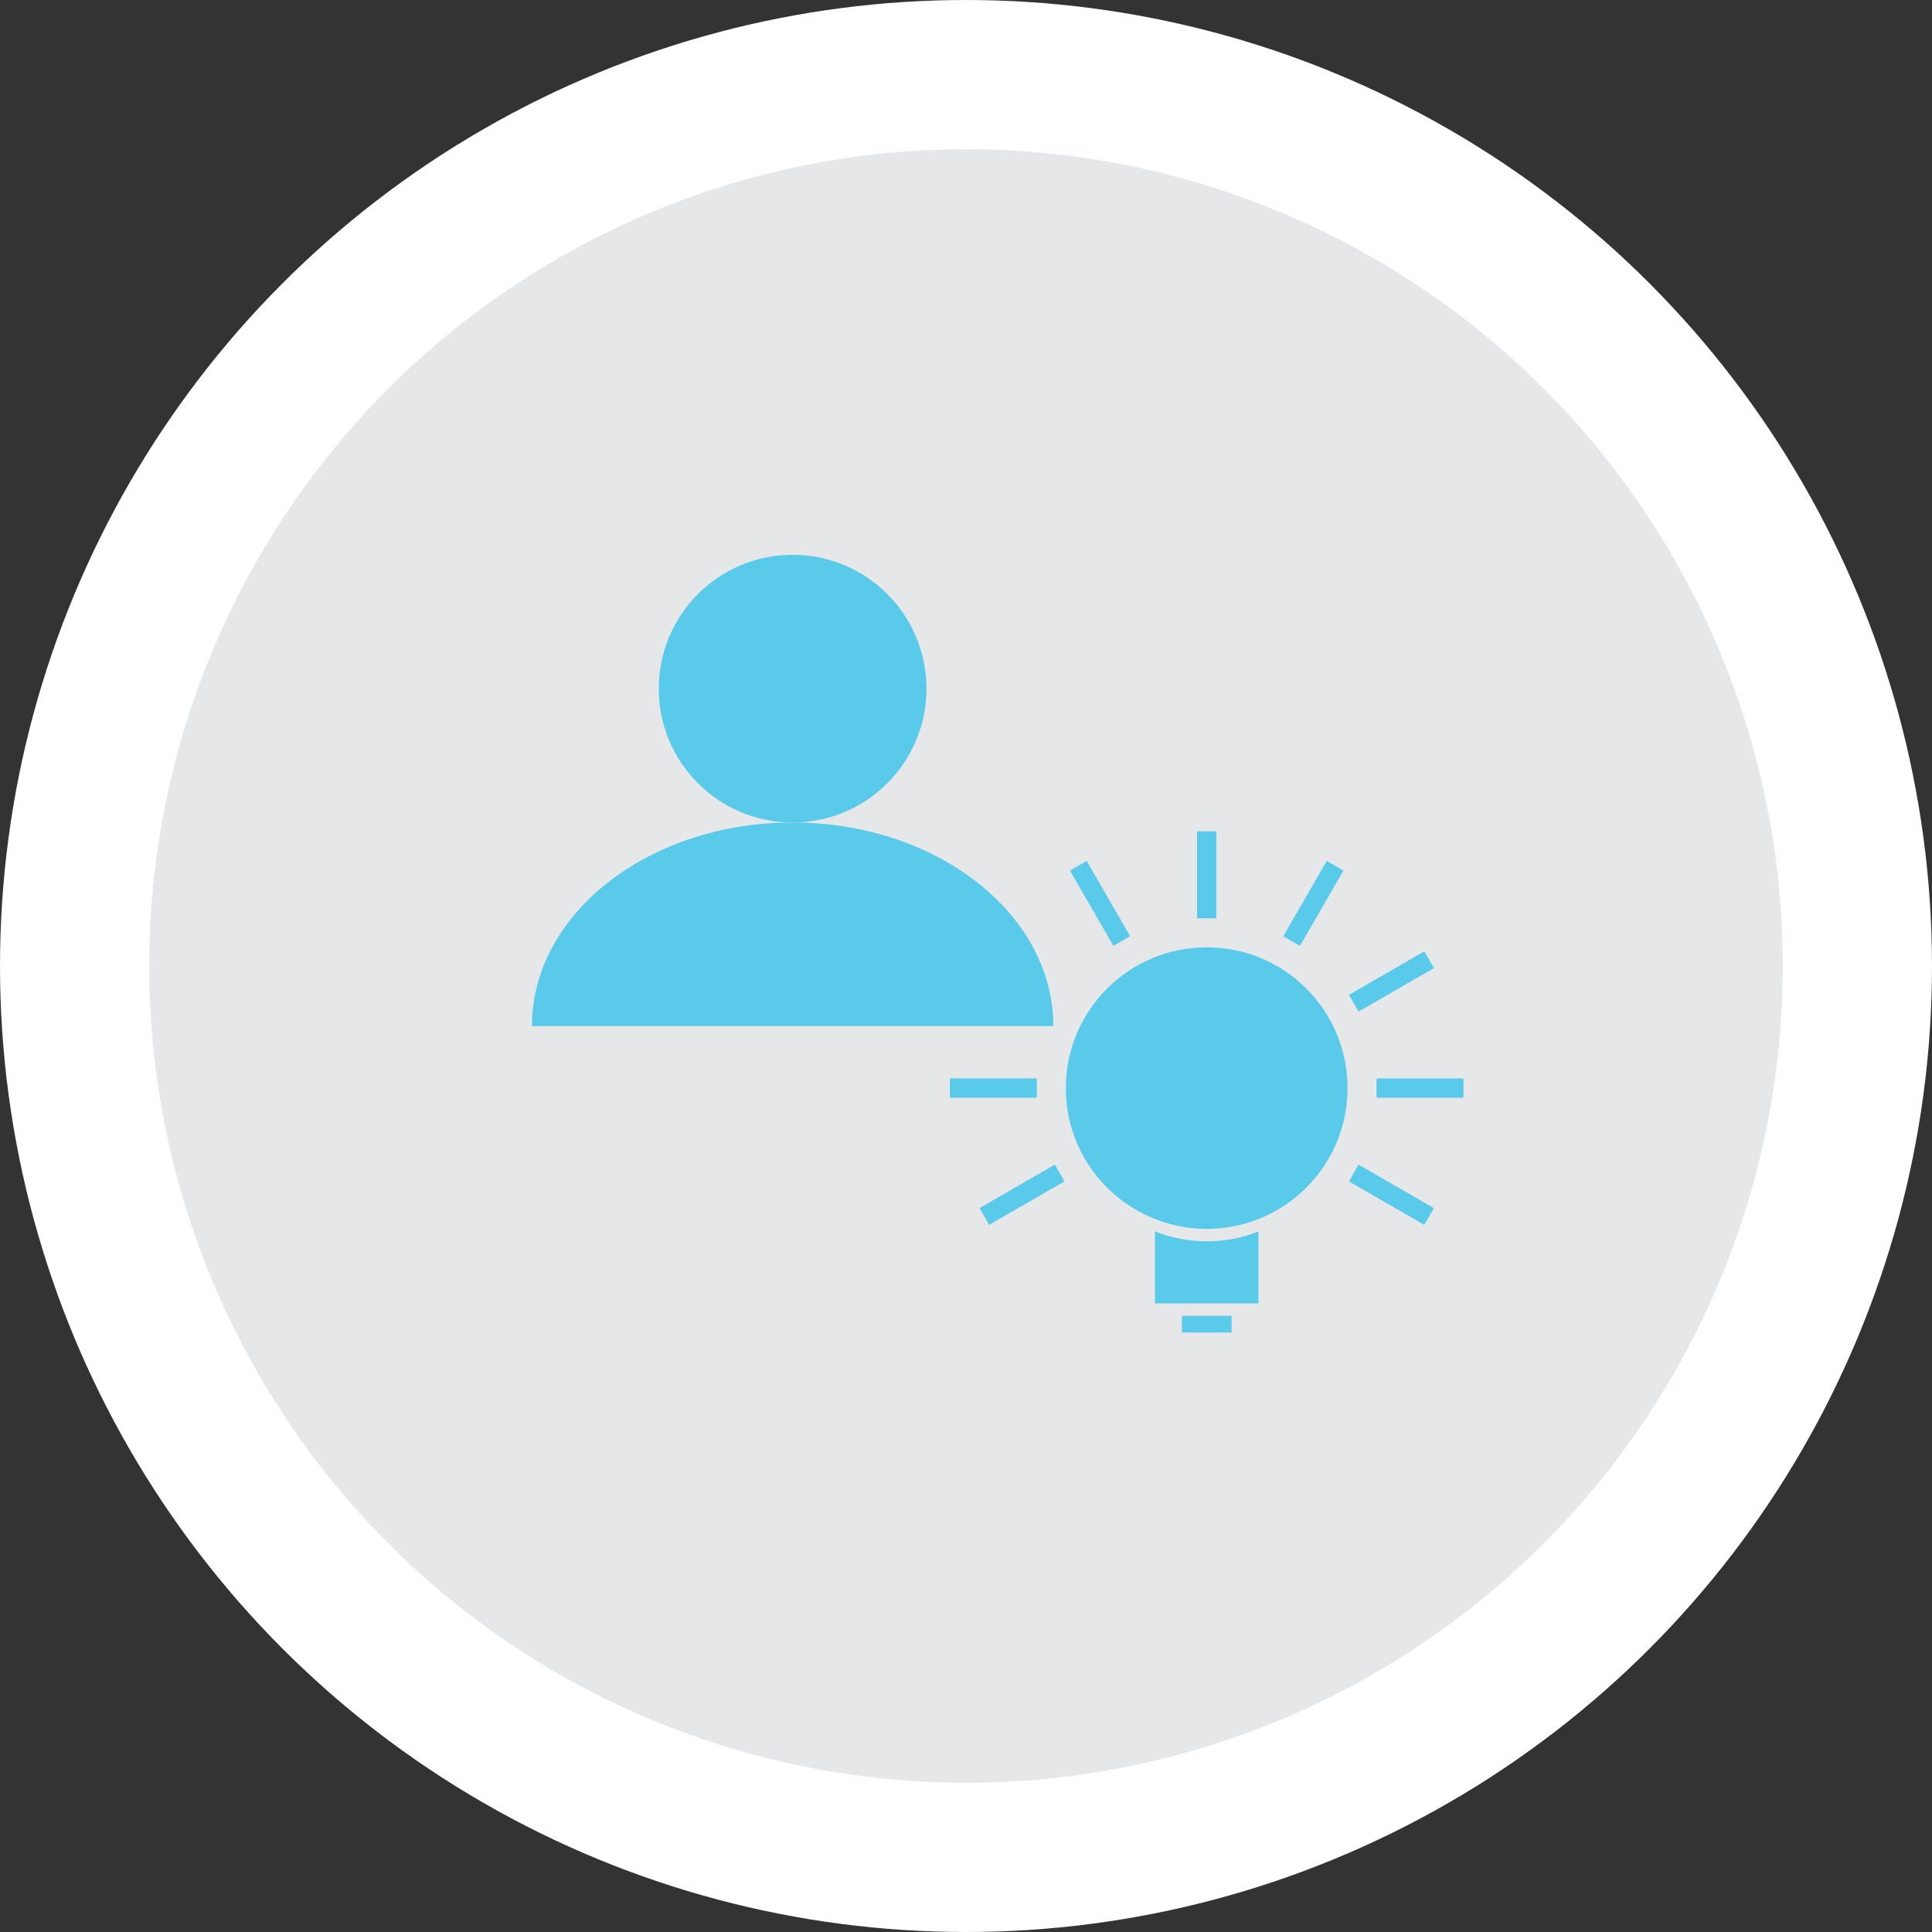 <?xml version="1.0" encoding="utf-8"?>
<!-- Generator: Adobe Illustrator 16.0.0, SVG Export Plug-In . SVG Version: 6.00 Build 0)  -->
<!DOCTYPE svg PUBLIC "-//W3C//DTD SVG 1.1//EN" "http://www.w3.org/Graphics/SVG/1.1/DTD/svg11.dtd">
<svg version="1.1" id="Layer_1" xmlns="http://www.w3.org/2000/svg" xmlns:xlink="http://www.w3.org/1999/xlink" x="0px" y="0px"
	 width="100px" height="100px" viewBox="0 0 100 100" enable-background="new 0 0 100 100" xml:space="preserve">
<rect x="0" y="0" width="100" height="100" fill="#333333" stroke="none"/>
<circle fill="#FFFFFF" cx="50" cy="50" r="50"/>
<circle fill="#E6E7E8" cx="50" cy="50" r="42.276"/>
<g>
	<circle fill="#5ACAEA" cx="41.026" cy="35.645" r="6.928"/>
	<path fill="#5ACAEA" d="M54.521,53.111H27.534c0-5.816,6.045-10.539,13.491-10.539C48.474,42.573,54.521,47.295,54.521,53.111z"/>
</g>
<g>
	<path fill="#5ACAEA" d="M69.748,56.32c0,3.081-1.91,5.711-4.612,6.779c-0.829,0.327-1.729,0.508-2.675,0.508
		s-1.853-0.181-2.682-0.515c-2.702-1.062-4.612-3.691-4.612-6.772c0-4.026,3.268-7.287,7.294-7.287S69.748,52.294,69.748,56.32z"/>
	<path fill="#5ACAEA" d="M65.136,63.742v3.724h-5.356v-3.73c0.829,0.335,1.736,0.515,2.682,0.515S64.307,64.07,65.136,63.742z"/>
	<rect x="61.174" y="68.109" fill="#5ACAEA" width="2.573" height="0.862"/>
	<line fill="none" stroke="#5ACAEA" stroke-miterlimit="10" x1="62.459" y1="47.53" x2="62.459" y2="43.028"/>
	<line fill="none" stroke="#5ACAEA" stroke-miterlimit="10" x1="58.064" y1="48.708" x2="55.813" y2="44.809"/>
	<line fill="none" stroke="#5ACAEA" stroke-miterlimit="10" x1="53.669" y1="56.32" x2="49.167" y2="56.319"/>
	<line fill="none" stroke="#5ACAEA" stroke-miterlimit="10" x1="54.847" y1="60.715" x2="50.947" y2="62.965"/>
	<line fill="none" stroke="#5ACAEA" stroke-miterlimit="10" x1="70.069" y1="60.715" x2="73.97" y2="62.967"/>
	<line fill="none" stroke="#5ACAEA" stroke-miterlimit="10" x1="71.248" y1="56.32" x2="75.75" y2="56.321"/>
	<line fill="none" stroke="#5ACAEA" stroke-miterlimit="10" x1="70.069" y1="51.926" x2="73.971" y2="49.675"/>
	<line fill="none" stroke="#5ACAEA" stroke-miterlimit="10" x1="66.854" y1="48.709" x2="69.105" y2="44.81"/>
</g>
</svg>
